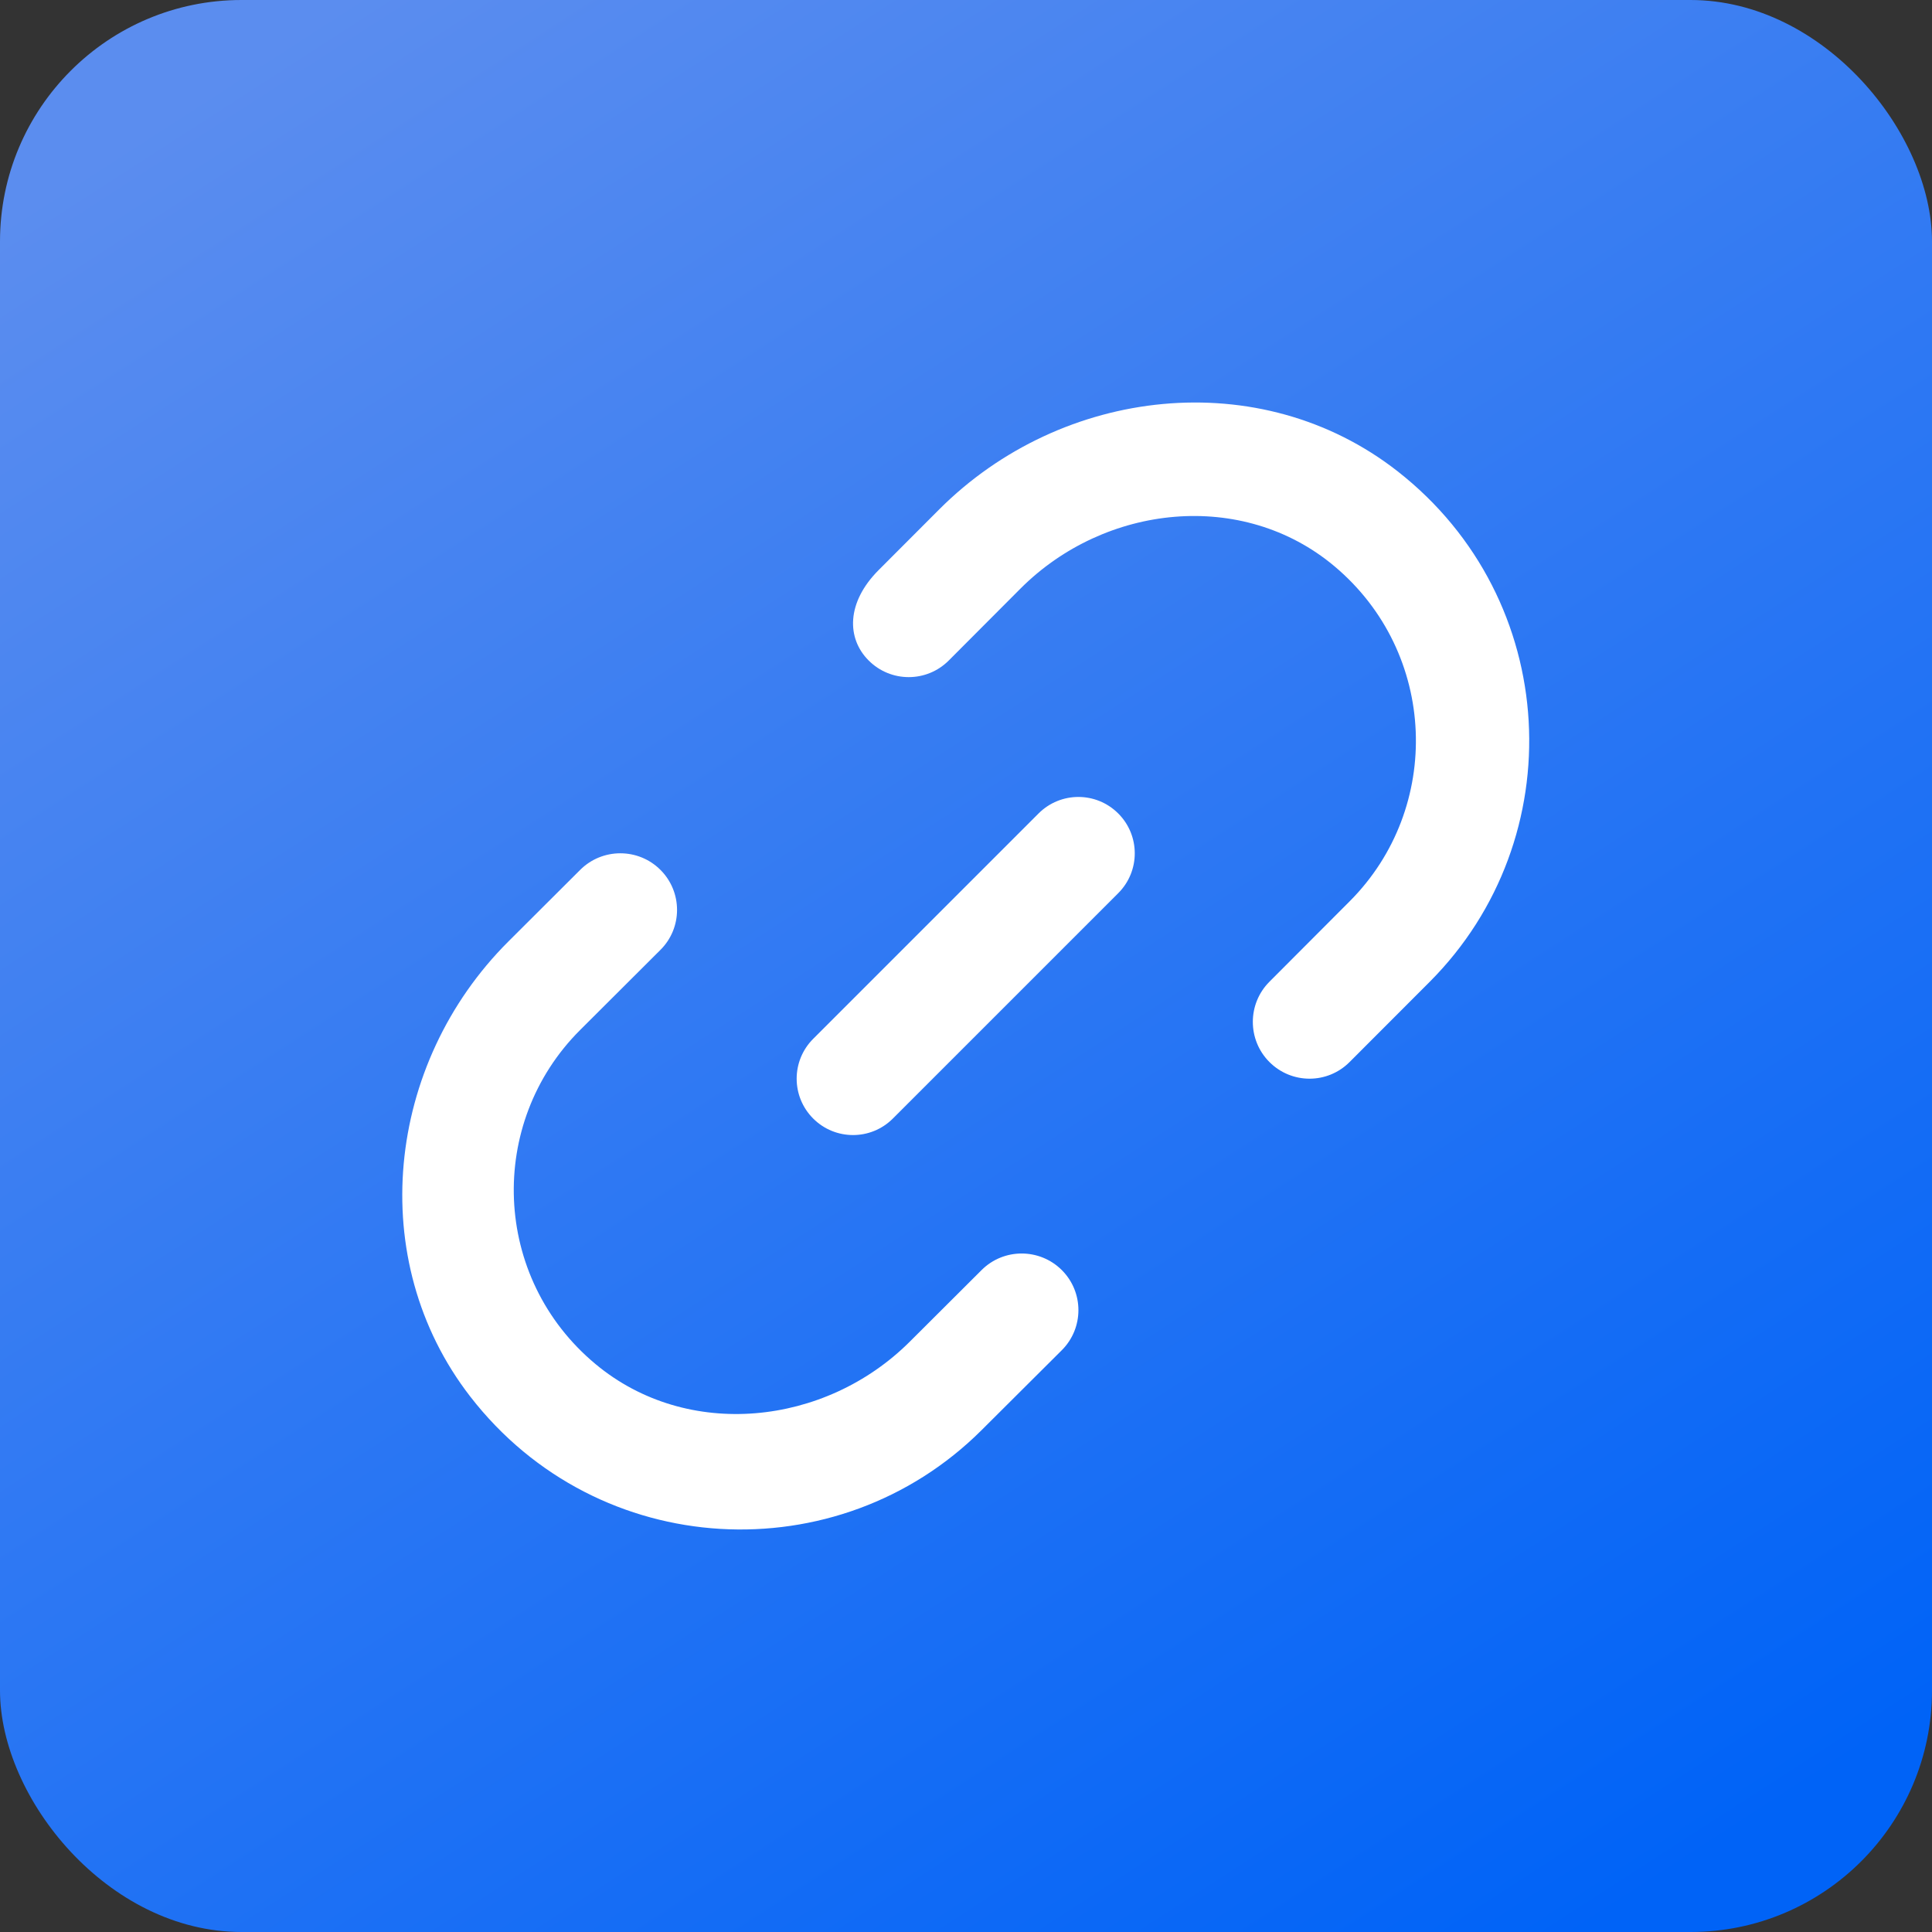 <svg width="20" height="20" viewBox="0 0 20 20" fill="none" xmlns="http://www.w3.org/2000/svg">
<rect x="0" y="0" width="20" height="20" fill="#333333" stroke="none"/>
<rect width="20" height="20" rx="2.5" fill="url(#paint0_linear_1820_8318)"/>
<path fill-rule="evenodd" clip-rule="evenodd" d="M9.721 5.275C10.994 3.999 13.048 3.769 14.467 4.878C16.166 6.207 16.277 8.683 14.801 10.163L13.971 10.994C13.742 11.224 13.371 11.224 13.141 10.994C12.912 10.765 12.912 10.392 13.141 10.163L13.971 9.331C14.936 8.365 14.884 6.758 13.812 5.86C12.863 5.065 11.439 5.217 10.564 6.093L9.822 6.837C9.593 7.067 9.221 7.067 8.992 6.837C8.763 6.608 8.761 6.237 9.095 5.902L9.721 5.275ZM10.751 8.421L8.418 10.754C8.19 10.982 8.19 11.351 8.418 11.579C8.532 11.693 8.681 11.75 8.831 11.75C8.98 11.75 9.129 11.693 9.243 11.579L11.576 9.246C11.804 9.018 11.804 8.649 11.576 8.421C11.348 8.193 10.979 8.193 10.751 8.421ZM10.161 13.148L9.418 13.889C8.542 14.763 7.115 14.913 6.165 14.121C5.092 13.228 5.039 11.626 6.006 10.662L6.837 9.833C7.066 9.605 7.066 9.234 6.837 9.005C6.608 8.776 6.235 8.776 6.006 9.005L5.262 9.747C3.995 11.011 3.773 13.043 4.868 14.457C6.193 16.168 8.678 16.283 10.161 14.805L10.992 13.977C11.221 13.748 11.221 13.377 10.992 13.148C10.762 12.919 10.39 12.919 10.161 13.148Z" fill="white"/>
<defs>
<linearGradient id="paint0_linear_1820_8318" x1="-6.46" y1="6.46" x2="6.46" y2="26.46" gradientUnits="userSpaceOnUse">
<stop stop-color="#5B8DEF"/>
<stop offset="1" stop-color="#0063F7"/>
</linearGradient>
</defs>
</svg>
